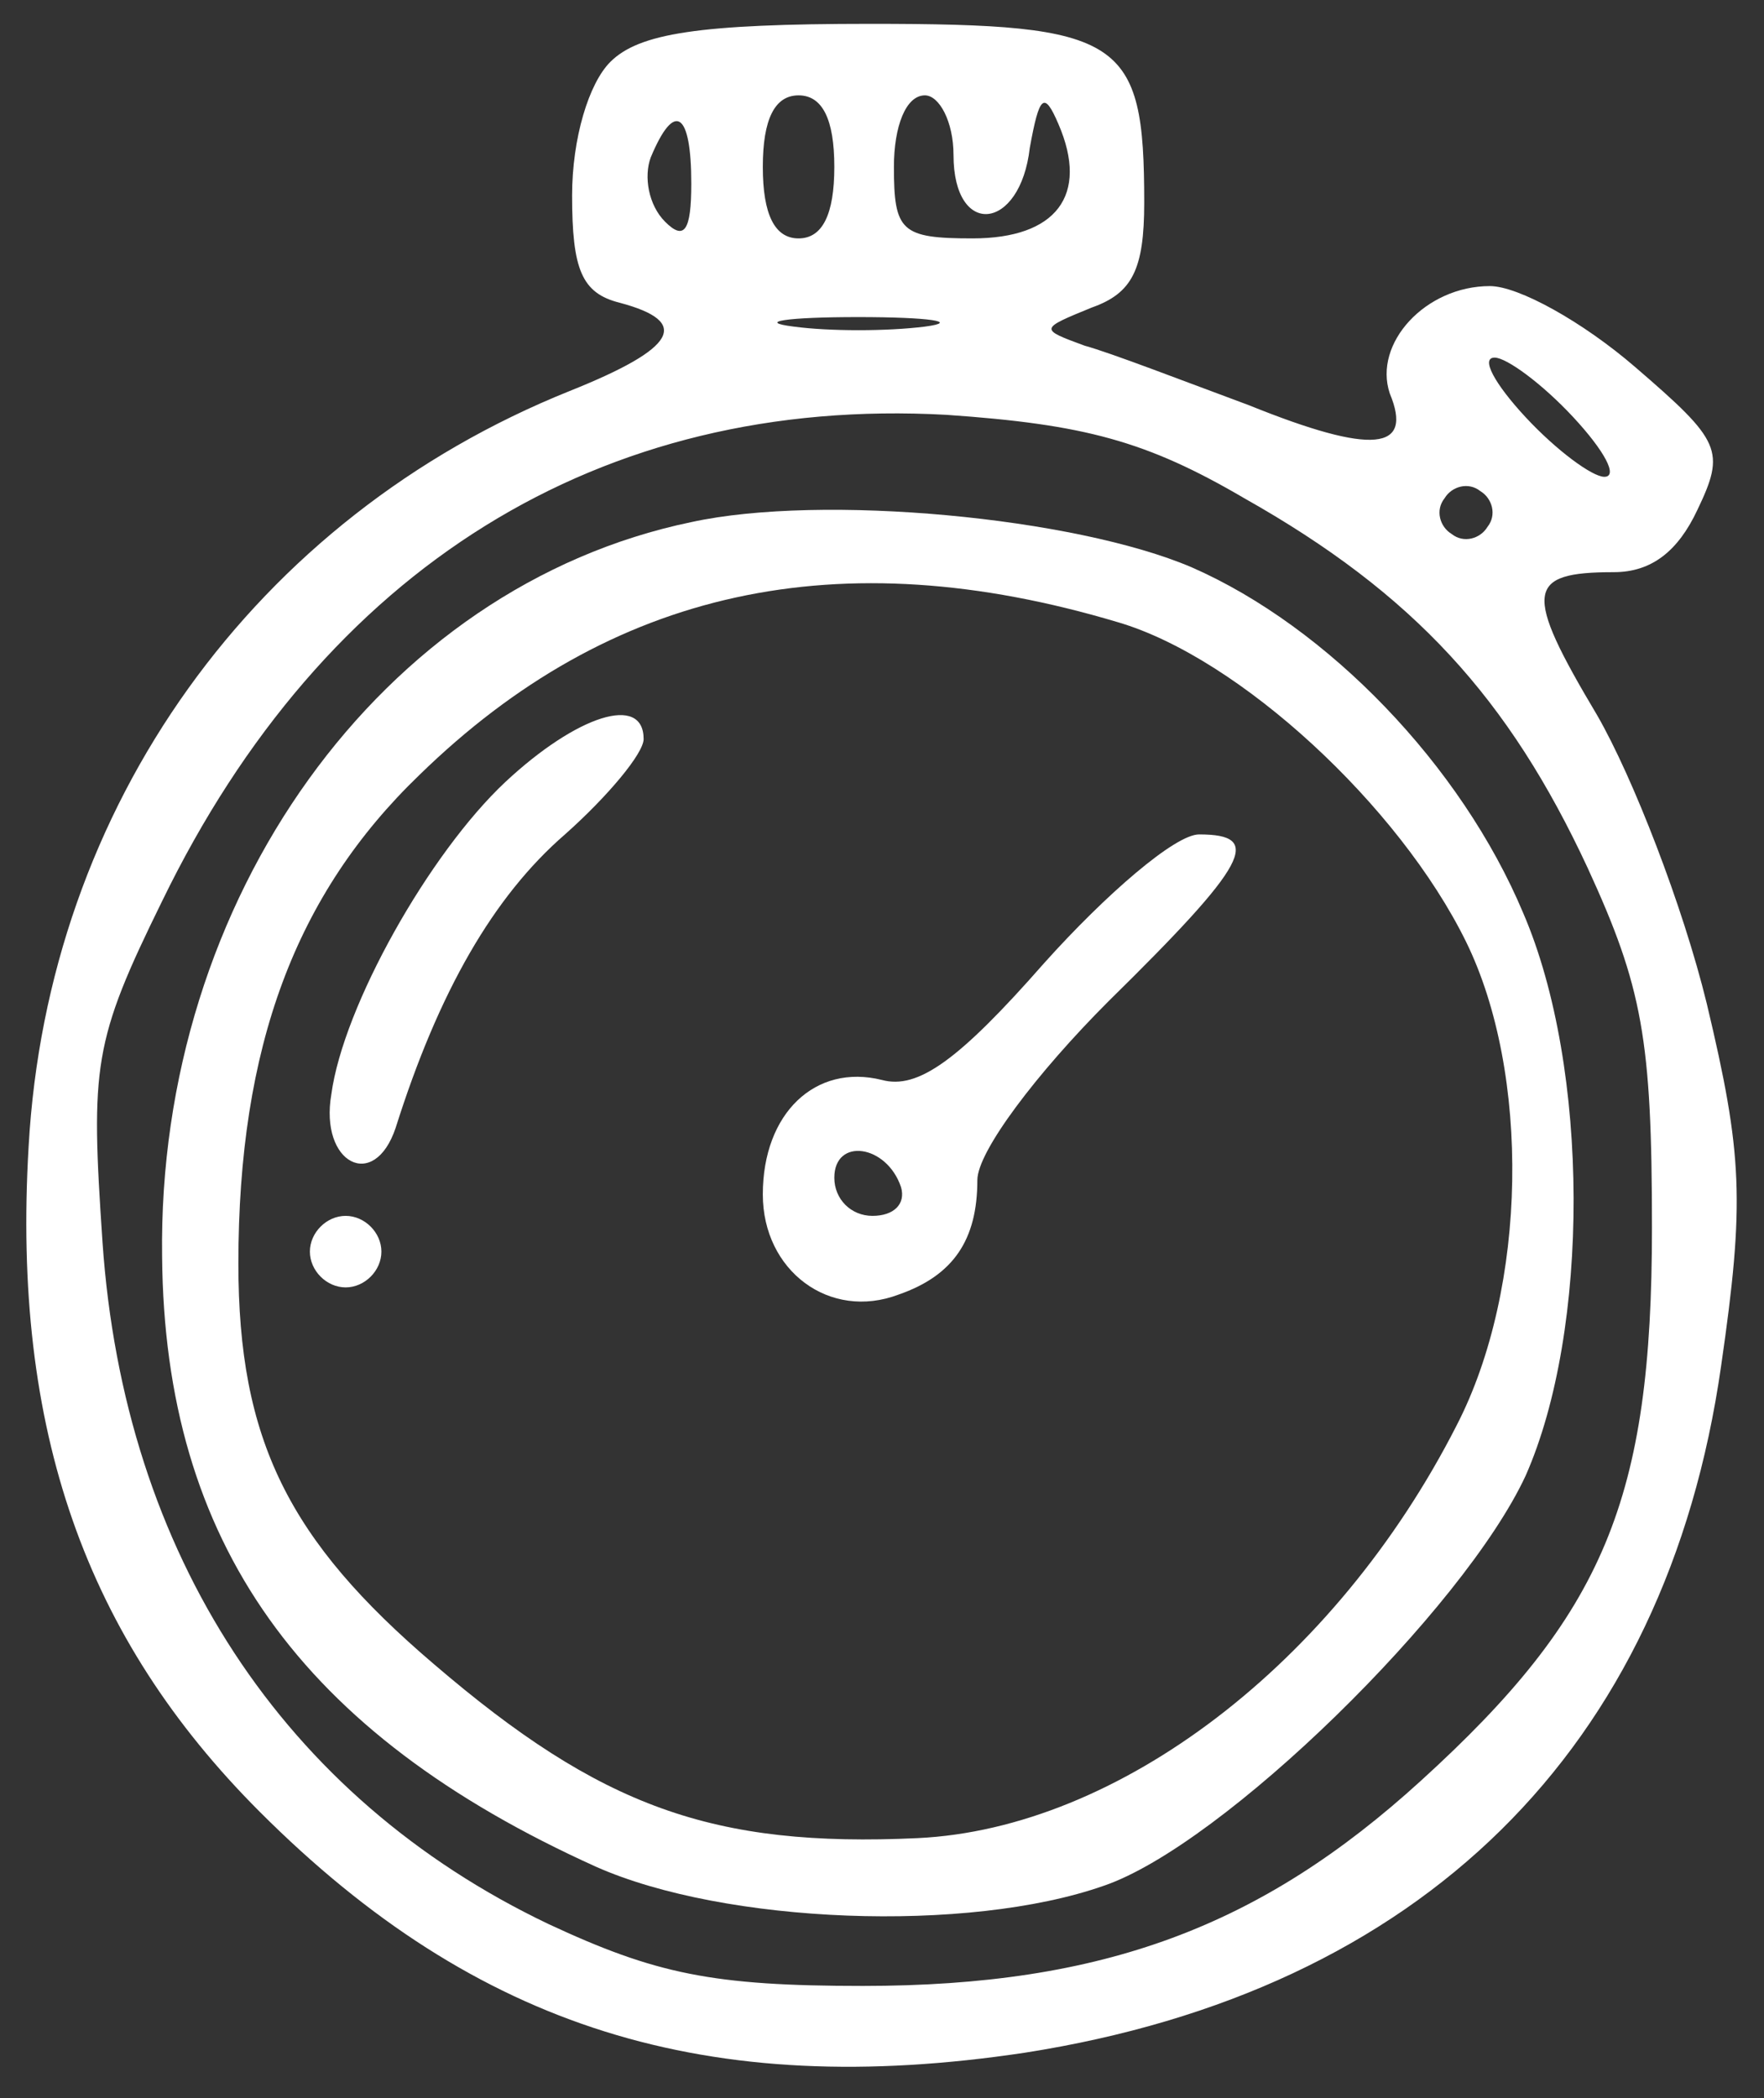 <?xml version="1.0" standalone="no"?>
<!DOCTYPE svg PUBLIC "-//W3C//DTD SVG 20010904//EN"
 "http://www.w3.org/TR/2001/REC-SVG-20010904/DTD/svg10.dtd">
<svg version="1.0" xmlns="http://www.w3.org/2000/svg"
 width="74pt" height="88pt" viewBox="0 0 74 88"
 preserveAspectRatio="xMidYMid meet">

<rect x="0" y="0" width="74" height="88" fill="#333333" stroke="none"/>

<g transform="translate(0,88) scale(0.1,-0.1)"
fill="white" stroke="none">
<path d="M256 854 c-9 -9 -16 -32 -16 -56 0 -31 4 -41 20 -45 30 -8 24 -19
-21 -37 -132 -53 -219 -174 -227 -317 -7 -119 24 -206 97 -279 91 -91 188
-121 321 -101 166 26 269 127 292 288 10 69 9 89 -6 152 -10 41 -31 95 -46
121 -31 52 -30 60 7 60 16 0 27 9 35 26 12 25 10 29 -26 60 -22 19 -49 34 -61
34 -27 0 -49 -24 -42 -45 10 -24 -7 -26 -59 -5 -27 10 -58 22 -69 25 -19 7
-19 7 3 16 17 6 22 16 22 44 0 69 -9 75 -115 75 -72 0 -97 -4 -109 -16z m94
-44 c0 -20 -5 -30 -15 -30 -10 0 -15 10 -15 30 0 20 5 30 15 30 10 0 15 -10
15 -30z m50 5 c0 -35 28 -32 32 3 4 22 6 24 12 10 13 -30 -1 -48 -36 -48 -30
0 -33 3 -33 30 0 17 5 30 13 30 6 0 12 -11 12 -25z m-110 -12 c0 -20 -3 -24
-11 -16 -7 7 -9 19 -6 27 10 24 17 19 17 -11z m98 -60 c-16 -2 -40 -2 -55 0
-16 2 -3 4 27 4 30 0 43 -2 28 -4z m272 -38 c13 -14 19 -25 13 -25 -5 0 -20
11 -33 25 -13 14 -19 25 -13 25 5 0 20 -11 33 -25z m-138 -34 c71 -40 111 -84
144 -155 23 -50 27 -72 27 -151 0 -114 -20 -162 -97 -232 -67 -61 -133 -86
-234 -86 -63 0 -87 5 -132 26 -111 53 -178 155 -187 286 -5 74 -4 84 25 143
68 140 184 212 329 204 58 -4 84 -11 125 -35z m102 -12 c-3 -5 -10 -7 -15 -3
-5 3 -7 10 -3 15 3 5 10 7 15 3 5 -3 7 -10 3 -15z"/>
<path d="M290 661 c-130 -27 -224 -158 -222 -308 1 -120 58 -200 182 -256 54
-24 156 -28 213 -8 50 17 151 116 177 172 27 61 27 171 -1 236 -26 62 -82 120
-139 145 -49 21 -155 31 -210 19z m179 -42 c51 -15 118 -77 146 -134 27 -55
26 -145 -4 -203 -51 -100 -142 -169 -226 -173 -86 -4 -133 13 -203 73 -61 52
-82 94 -82 168 0 91 24 155 76 205 80 78 176 99 293 64z"/>
<path d="M212 552 c-32 -30 -68 -94 -73 -131 -5 -29 18 -41 27 -14 18 57 41
97 71 123 18 16 33 34 33 40 0 19 -28 10 -58 -18z"/>
<path d="M438 476 c-36 -41 -53 -53 -68 -49 -28 7 -50 -14 -50 -48 0 -32 28
-53 57 -42 23 8 33 23 33 48 0 12 25 45 55 75 59 58 65 70 38 70 -10 0 -39
-25 -65 -54z m-60 -94 c2 -7 -3 -12 -12 -12 -9 0 -16 7 -16 16 0 17 22 14 28
-4z"/>
<path d="M130 355 c0 -8 7 -15 15 -15 8 0 15 7 15 15 0 8 -7 15 -15 15 -8 0
-15 -7 -15 -15z"/>
</g>
</svg>
